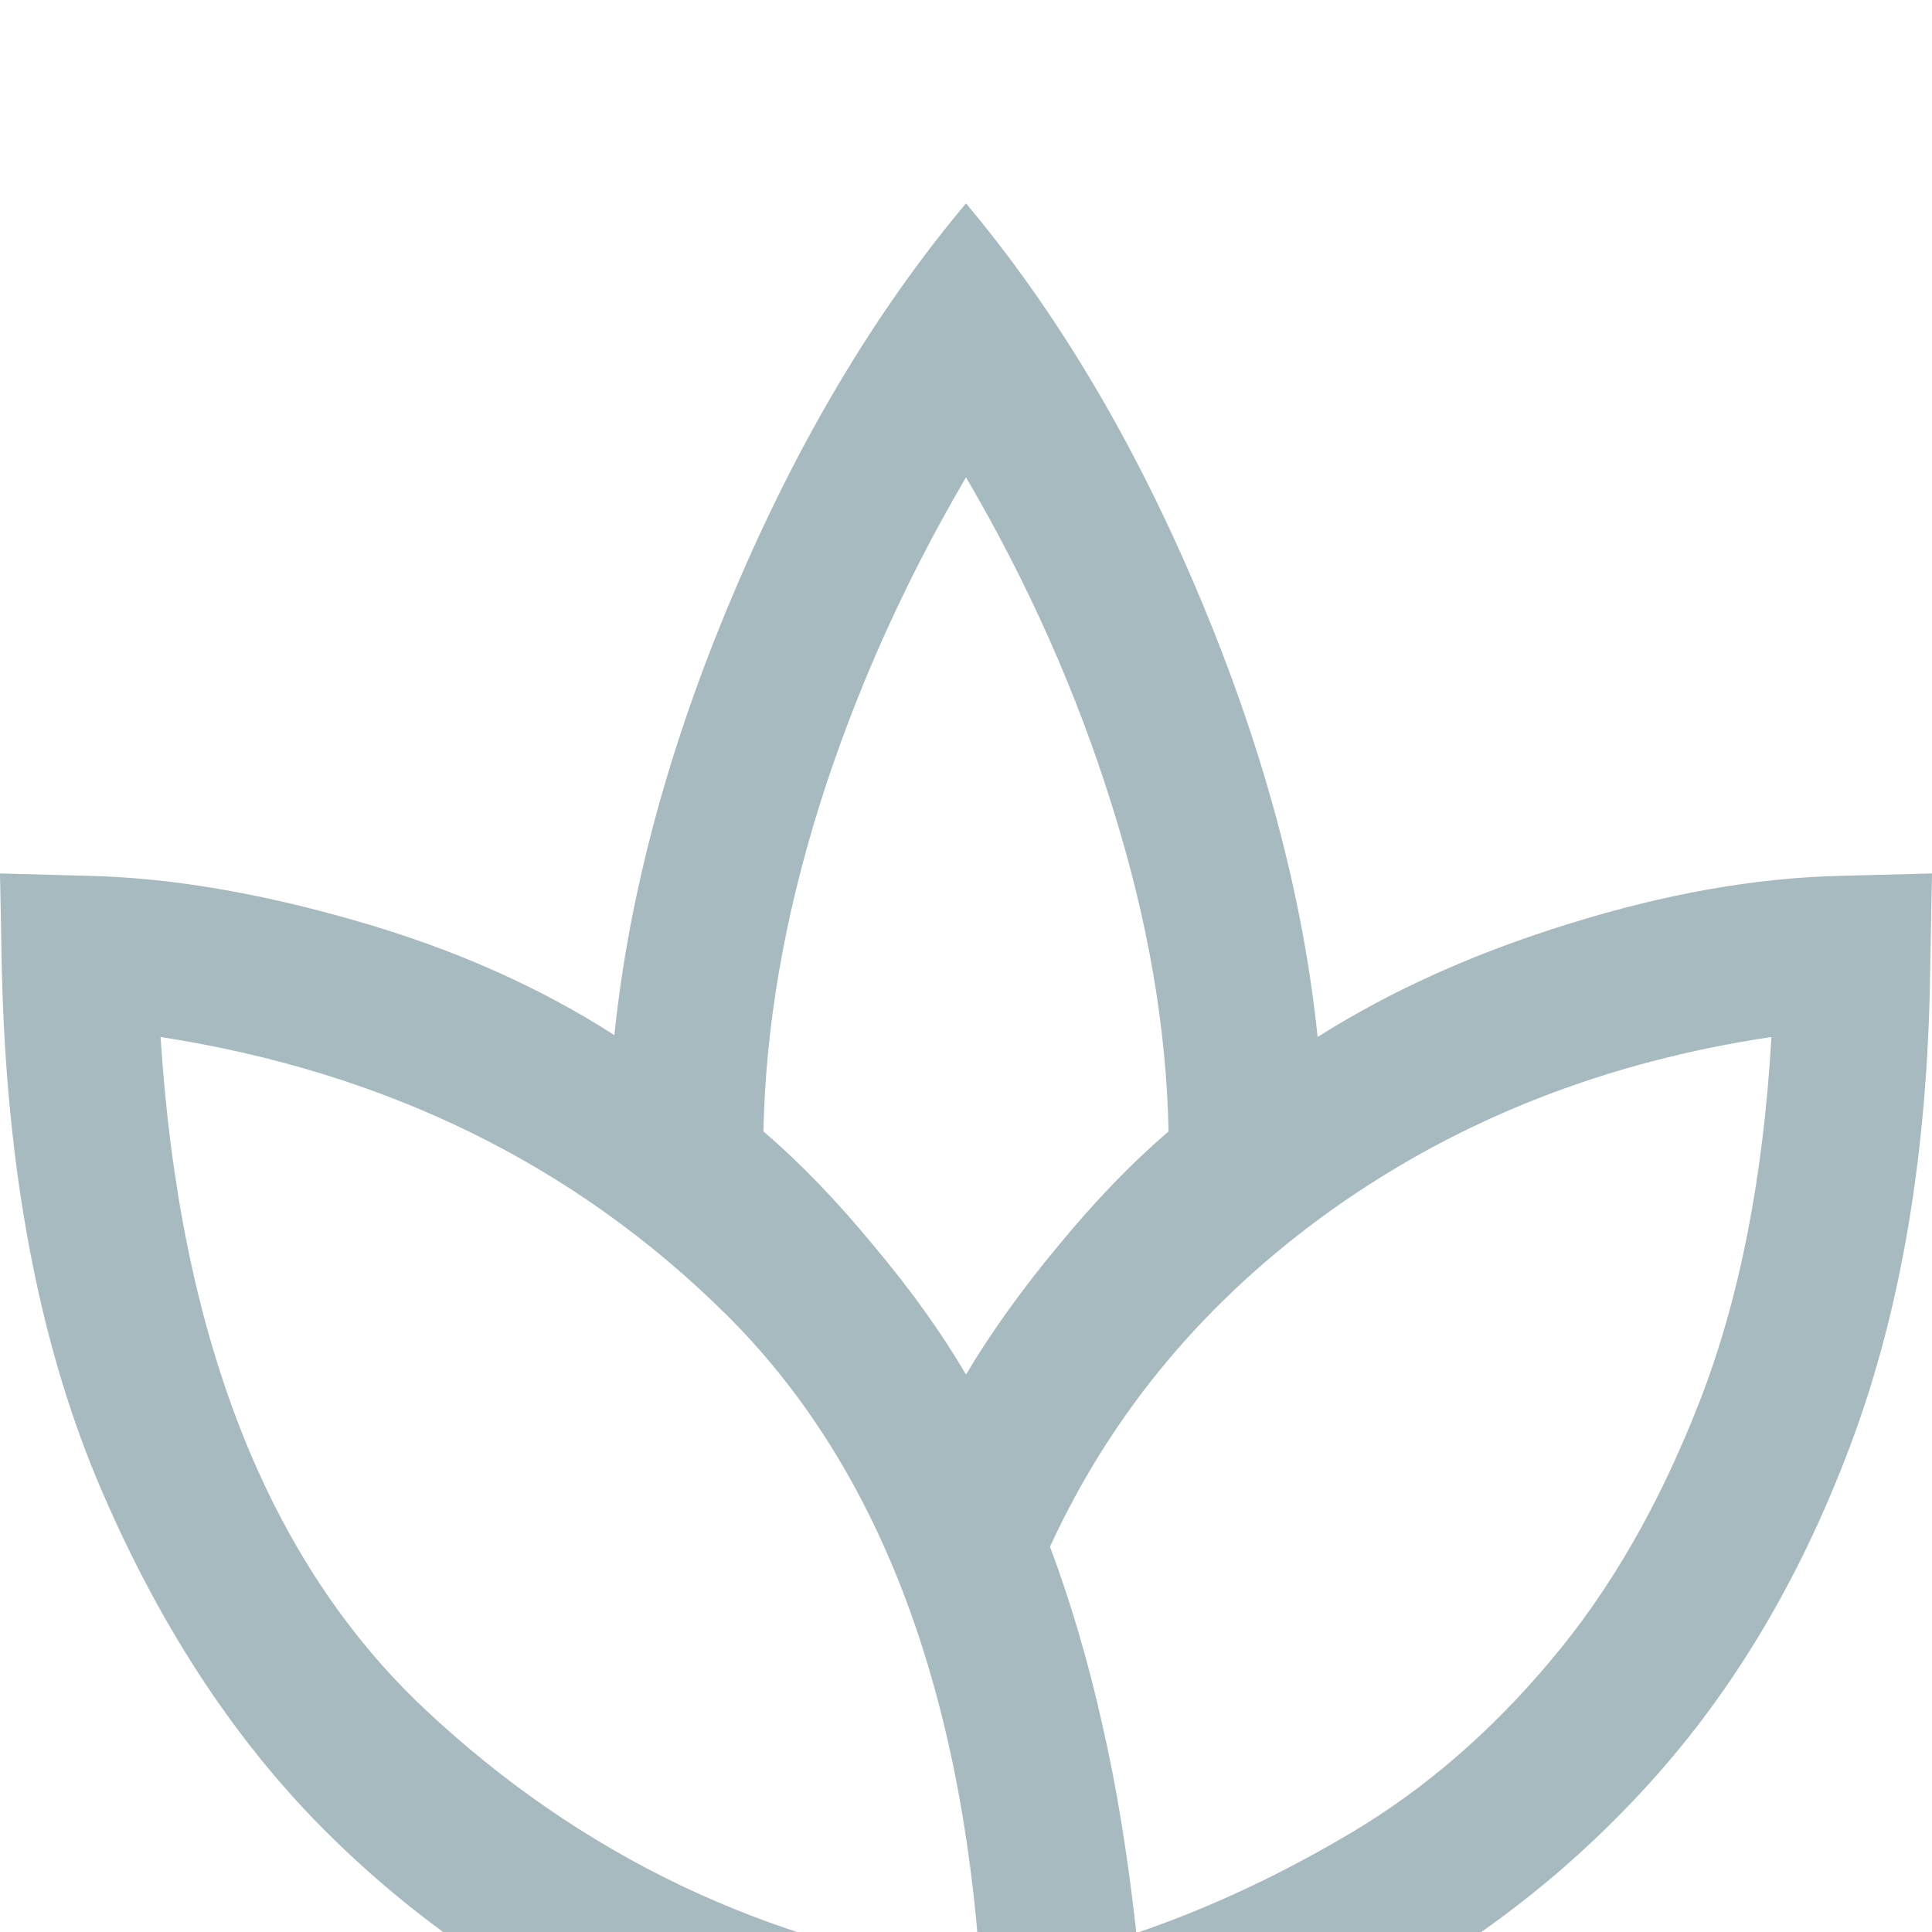 <svg width="19" height="19" viewBox="0 0 19 19" fill="none" xmlns="http://www.w3.org/2000/svg">
<g clip-path="url(#clip0_748_79)">
<g filter="url(#filter0_d_748_79)">
<path d="M9.679 19C8.527 18.858 7.382 18.549 6.246 18.072C5.109 17.59 4.088 16.896 3.183 15.99C2.277 15.08 1.533 13.931 0.951 12.543C0.373 11.152 0.062 9.481 0.018 7.531L0 6.59L0.897 6.614C1.687 6.635 2.556 6.782 3.506 7.057C4.455 7.329 5.3 7.703 6.042 8.18C6.186 6.788 6.575 5.344 7.209 3.847C7.843 2.346 8.607 1.064 9.5 0C10.393 1.064 11.157 2.348 11.791 3.853C12.425 5.358 12.814 6.807 12.958 8.198C13.68 7.741 14.507 7.369 15.44 7.082C16.378 6.79 17.257 6.635 18.079 6.614L19 6.59L18.982 7.549C18.958 9.317 18.701 10.86 18.21 12.179C17.72 13.498 17.056 14.619 16.218 15.541C15.385 16.459 14.409 17.2 13.293 17.762C12.18 18.324 10.976 18.737 9.679 19ZM9.644 17.416C9.456 14.552 8.619 12.386 7.131 10.917C5.643 9.448 3.793 8.542 1.579 8.198C1.767 11.148 2.63 13.348 4.17 14.801C5.709 16.249 7.534 17.121 9.644 17.416ZM9.5 11.518C9.743 11.109 10.046 10.686 10.409 10.249C10.772 9.808 11.133 9.434 11.492 9.127C11.472 8.103 11.287 7.035 10.936 5.923C10.589 4.81 10.11 3.734 9.5 2.694C8.89 3.734 8.409 4.81 8.058 5.923C7.711 7.035 7.528 8.103 7.508 9.127C7.867 9.434 8.228 9.808 8.591 10.249C8.958 10.686 9.261 11.109 9.5 11.518ZM11.175 17.01C11.889 16.767 12.599 16.435 13.305 16.014C14.015 15.59 14.661 15.031 15.243 14.339C15.829 13.648 16.318 12.8 16.709 11.797C17.104 10.79 17.341 9.59 17.421 8.198C15.793 8.441 14.356 9.005 13.107 9.891C11.863 10.777 10.936 11.884 10.326 13.211C10.533 13.765 10.704 14.348 10.84 14.959C10.98 15.565 11.091 16.249 11.175 17.01Z" fill="#A6BABF"/>
</g>
</g>
<defs>
<filter id="filter0_d_748_79" x="-2" y="0" width="23" height="23" filterUnits="userSpaceOnUse" color-interpolation-filters="sRGB">
<feFlood flood-opacity="0" result="BackgroundImageFix"/>
<feColorMatrix in="SourceAlpha" type="matrix" values="0 0 0 0 0 0 0 0 0 0 0 0 0 0 0 0 0 0 127 0" result="hardAlpha"/>
<feOffset dy="2"/>
<feGaussianBlur stdDeviation="1"/>
<feComposite in2="hardAlpha" operator="out"/>
<feColorMatrix type="matrix" values="0 0 0 0 0 0 0 0 0 0 0 0 0 0 0 0 0 0 0.15 0"/>
<feBlend mode="normal" in2="BackgroundImageFix" result="effect1_dropShadow_748_79"/>
<feBlend mode="normal" in="SourceGraphic" in2="effect1_dropShadow_748_79" result="shape"/>
</filter>
<clipPath id="clip0_748_79">
<rect width="19" height="19" fill="white"/>
</clipPath>
</defs>
</svg>
